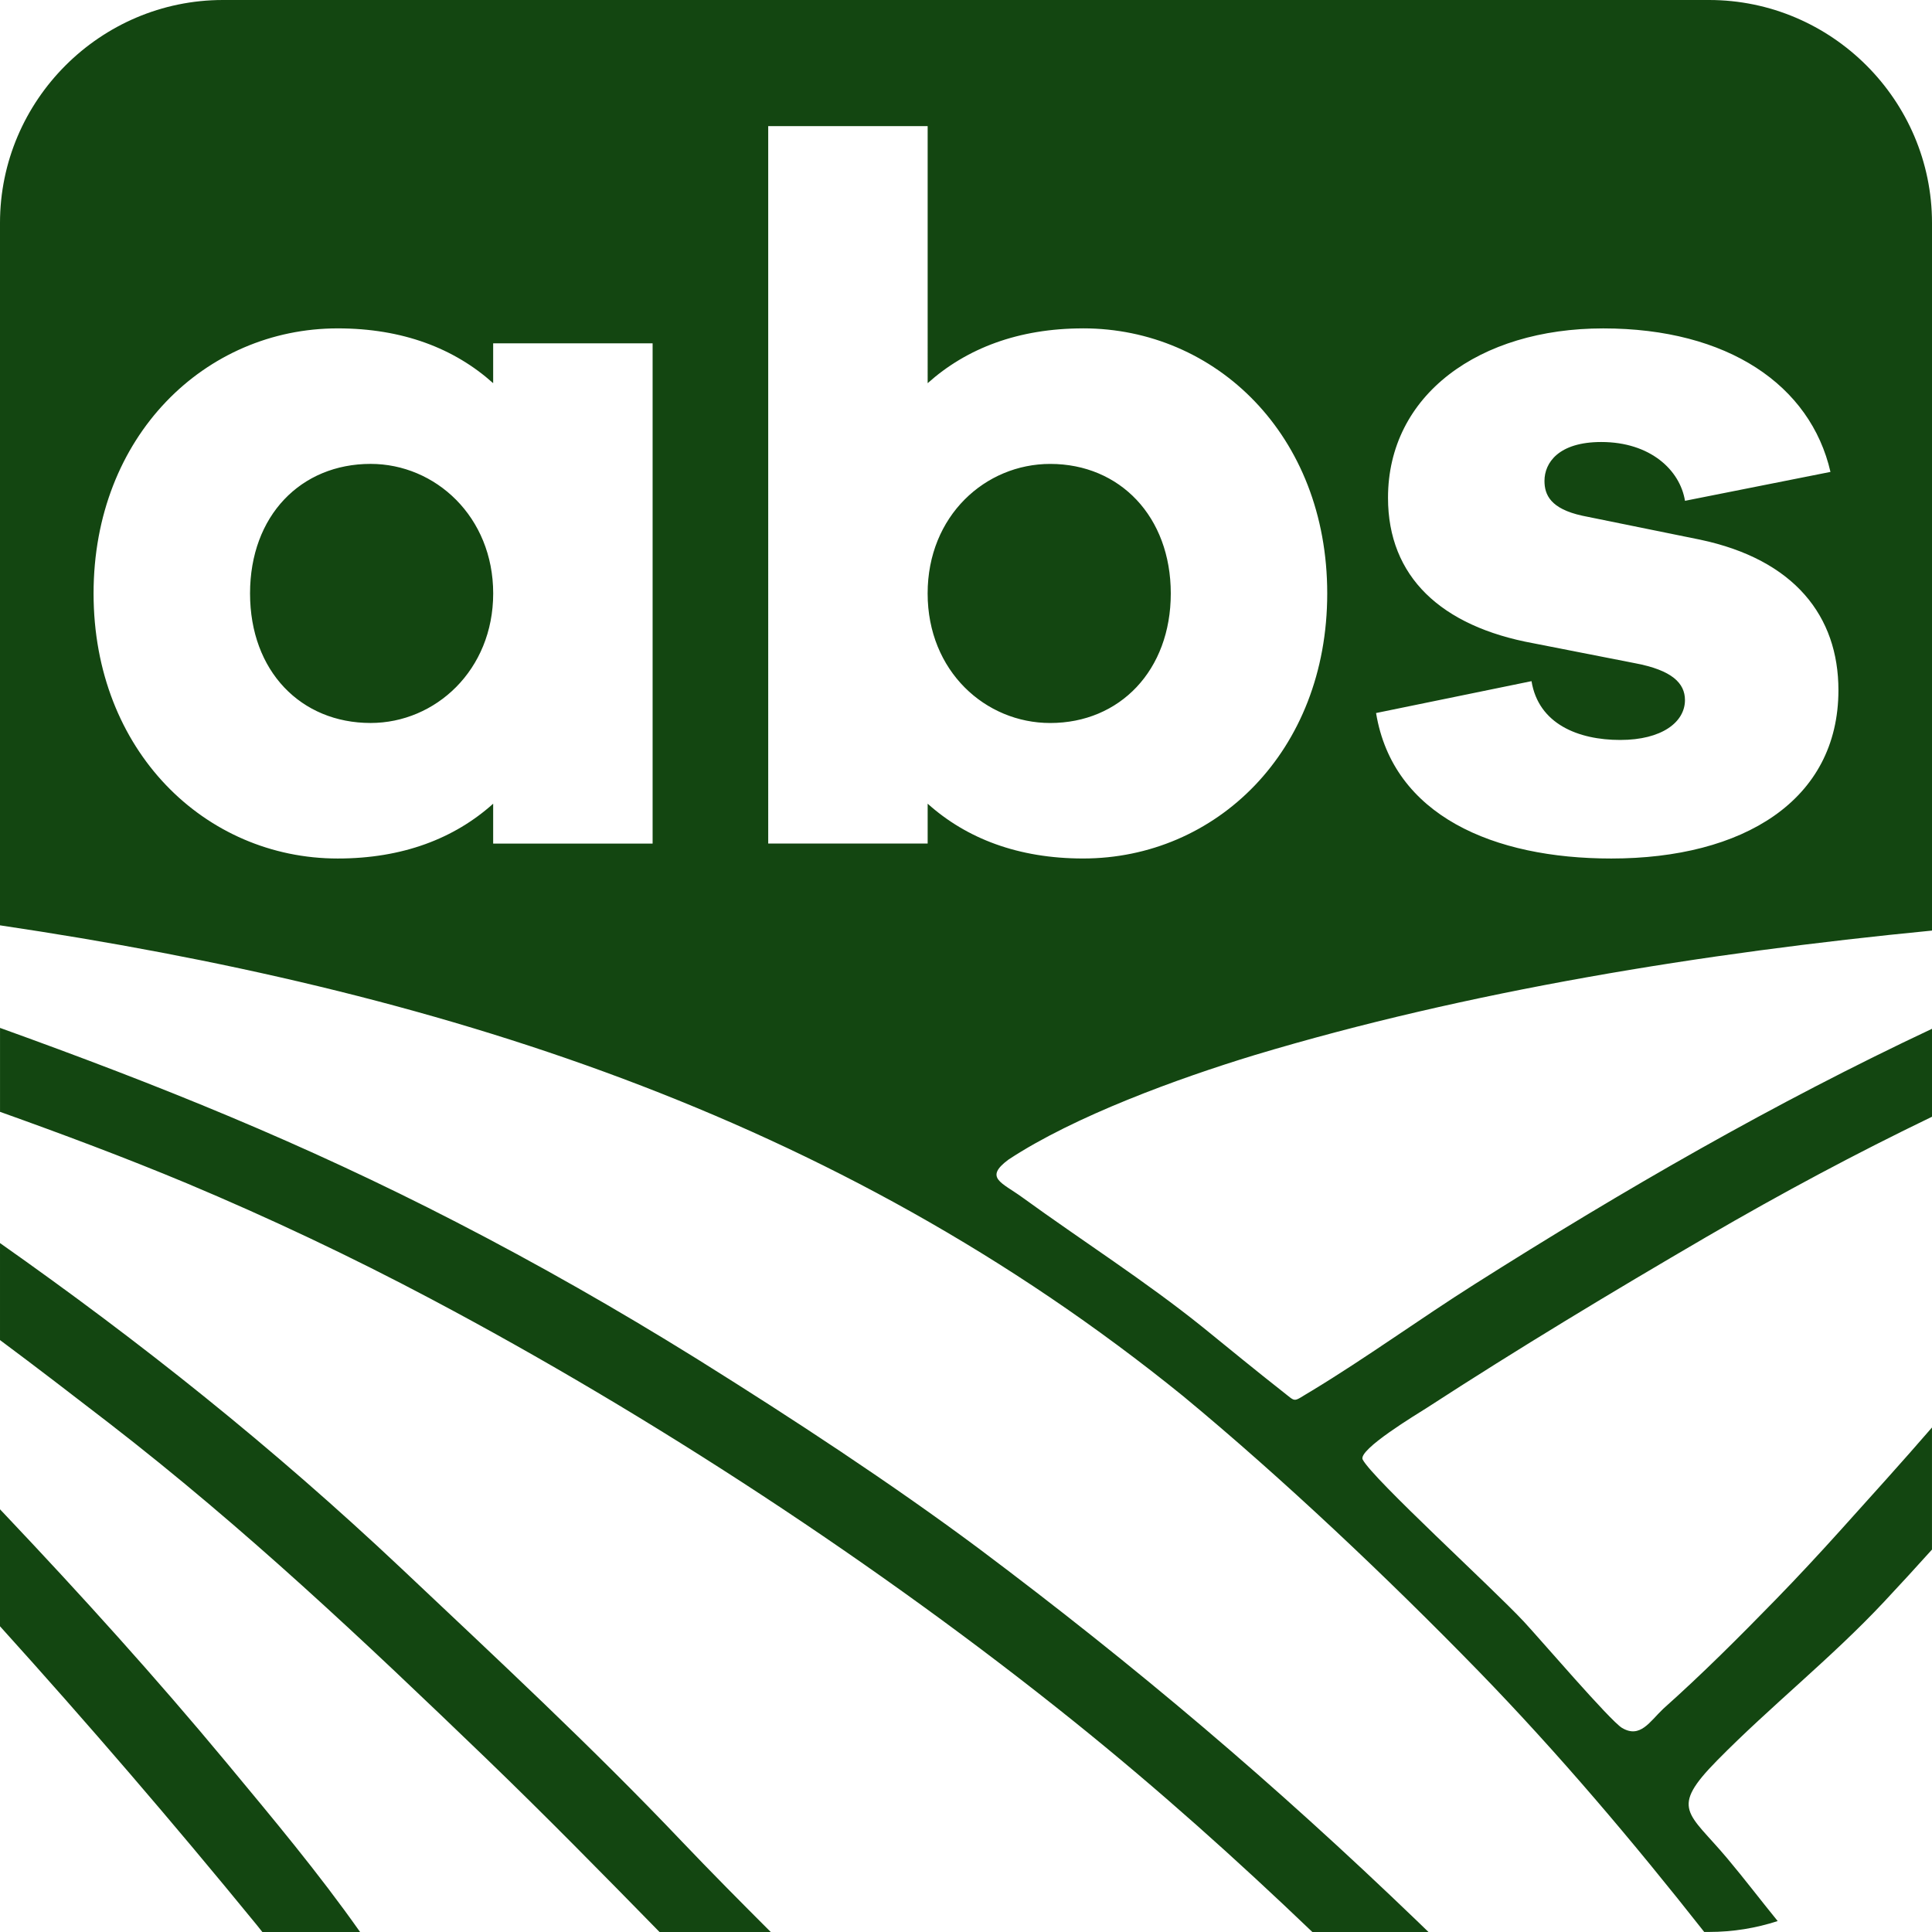 <?xml version="1.0" encoding="UTF-8"?>
<svg id="Layer_2" data-name="Layer 2" xmlns="http://www.w3.org/2000/svg" viewBox="0 0 773.44 773.44">
  <defs>
    <style>
      .cls-1 {
        fill: #134611;
        fill-rule: evenodd;
      }
    </style>
  </defs>
  <g id="Layer_5" data-name="Layer 5">
    <path class="cls-1" d="M144.15,773.44h-39.12c-.69-.89-1.42-1.81-2.22-2.79-33.92-41.49-67.53-80.54-102.81-119.6v-46.83l2.06,2.18c30.53,32.25,60.21,65.05,88.59,99.21,18.57,22.4,36.76,44.06,53.51,67.84m164.41,0h-44.53c-22.92-23.41-45.96-46.88-69.41-69.48-49.32-47.48-96.67-92.24-150.98-134.25-14.53-11.21-29-22.35-43.65-33.25v-38.83c56.56,39.83,108.74,81.33,160.64,130.23,37.7,35.6,76.56,71.67,112.23,109.22,11.77,12.35,23.71,24.39,35.69,36.35Zm263.29,0h-46.47c-30.33-29.02-61.51-57.01-95.37-84.24-77.88-62.62-169.16-122.39-257.41-169.16-32.1-17.01-64.49-32.33-97.98-46.4-24.65-10.28-49.57-19.6-74.62-28.55v-33.6c63.8,22.98,121.08,45.99,182.64,77.73,32.68,16.85,64.42,34.95,95.66,54.35l1.96,1.22c37.19,23.25,76.46,48.99,111.34,74.95,63.38,47.5,118.49,94.24,175.56,149.15l4.69,4.53Zm-20.98-488c6.78,41.09,47.07,58.24,94.15,58.24,52.65,0,90.95-23.14,90.95-67.42,0-29.52-17.55-52.26-55.45-60.24l-47.07-9.57c-12.76-2.79-15.16-8.38-15.16-13.96,0-7.18,5.59-15.55,22.74-15.55,19.55,0,31.51,11.17,33.51,23.54l58.24-11.57c-7.98-34.71-41.09-57.45-90.96-57.45s-86.17,26.73-86.17,67.82c0,31.52,21.14,51.46,58.24,58.24l40.69,7.98c14.76,2.79,19.95,7.98,19.95,14.76,0,8.77-9.18,15.96-25.93,15.96s-32.71-6.38-35.5-23.54l-62.23,12.76Zm-130.45,3.99c-25.93,0-49.07-20.74-49.07-51.86s23.14-51.86,49.07-51.86c27.92,0,48.27,21.14,48.27,51.86s-20.34,51.86-48.27,51.86Zm13.17-157.98c-25.93,0-46.67,7.98-62.23,21.94V50.48h-63.83V337.7h63.83v-15.96c15.56,13.96,36.3,21.94,62.23,21.94,53.05,0,97.73-42.69,97.73-106.11s-44.68-106.12-97.73-106.12ZM148.37,289.43c-27.92,0-48.27-20.74-48.27-51.86s20.35-51.86,48.27-51.86c25.93,0,49.07,21.14,49.07,51.86s-23.14,51.86-49.07,51.86Zm112.89-151.99h-63.83v15.96c-15.56-13.96-36.3-21.94-62.23-21.94-53.06,0-97.74,43.09-97.74,106.12s44.68,106.11,97.74,106.11c25.93,0,46.67-7.98,62.23-21.94v15.96h63.83V137.44ZM89.24,0H684.19c49.08,0,89.25,40.16,89.25,89.24V372.54c-91.91,8.95-185.98,24.25-271.16,49.84-30.52,9.3-72.11,24.39-98.58,41.86-9.81,7.29-2.72,9.11,5.48,15.05,23.98,17.41,49.41,33.6,72.38,52.09,10.68,8.67,21.29,17.38,32.11,25.87,5.59,4.33,3.57,4.13,11.45-.46,21.93-13.28,43.26-28.78,65.18-42.66,59.84-37.9,120-72.57,183.14-102.27v35.21c-30.4,14.66-60,30.48-90.3,48.11-37.79,22.04-75.27,44.61-111.97,68.45-3.73,2.39-27.72,16.77-25.64,20.69,4.13,7.8,51.72,51.16,64.54,64.89,6.38,6.84,34.59,39.76,39.29,42.54,7.28,4.3,11.07-2.52,16.48-7.66,15.75-14.05,30.34-28.65,45.06-43.75,8.87-9.11,17.47-18.38,25.99-27.83,12.48-13.88,24.5-27.12,36.54-41.04v48.88c-6.42,7.13-12.83,14.12-19.18,20.9-21.09,22.52-45.39,41.72-66.81,63.49-19.24,19.56-11.6,20.63,3.97,39.15,7.1,8.45,13.44,16.82,20.25,25.17-8.67,2.83-17.9,4.36-27.48,4.36h-1.93c-28.51-36.21-58.3-71.45-90.42-104.49-36.21-37.17-78.18-76.92-118.13-109.97C333.97,445.65,173.43,396.23,0,370.44V89.24C0,40.16,40.16,0,89.24,0Z"/>
  </g>
</svg>